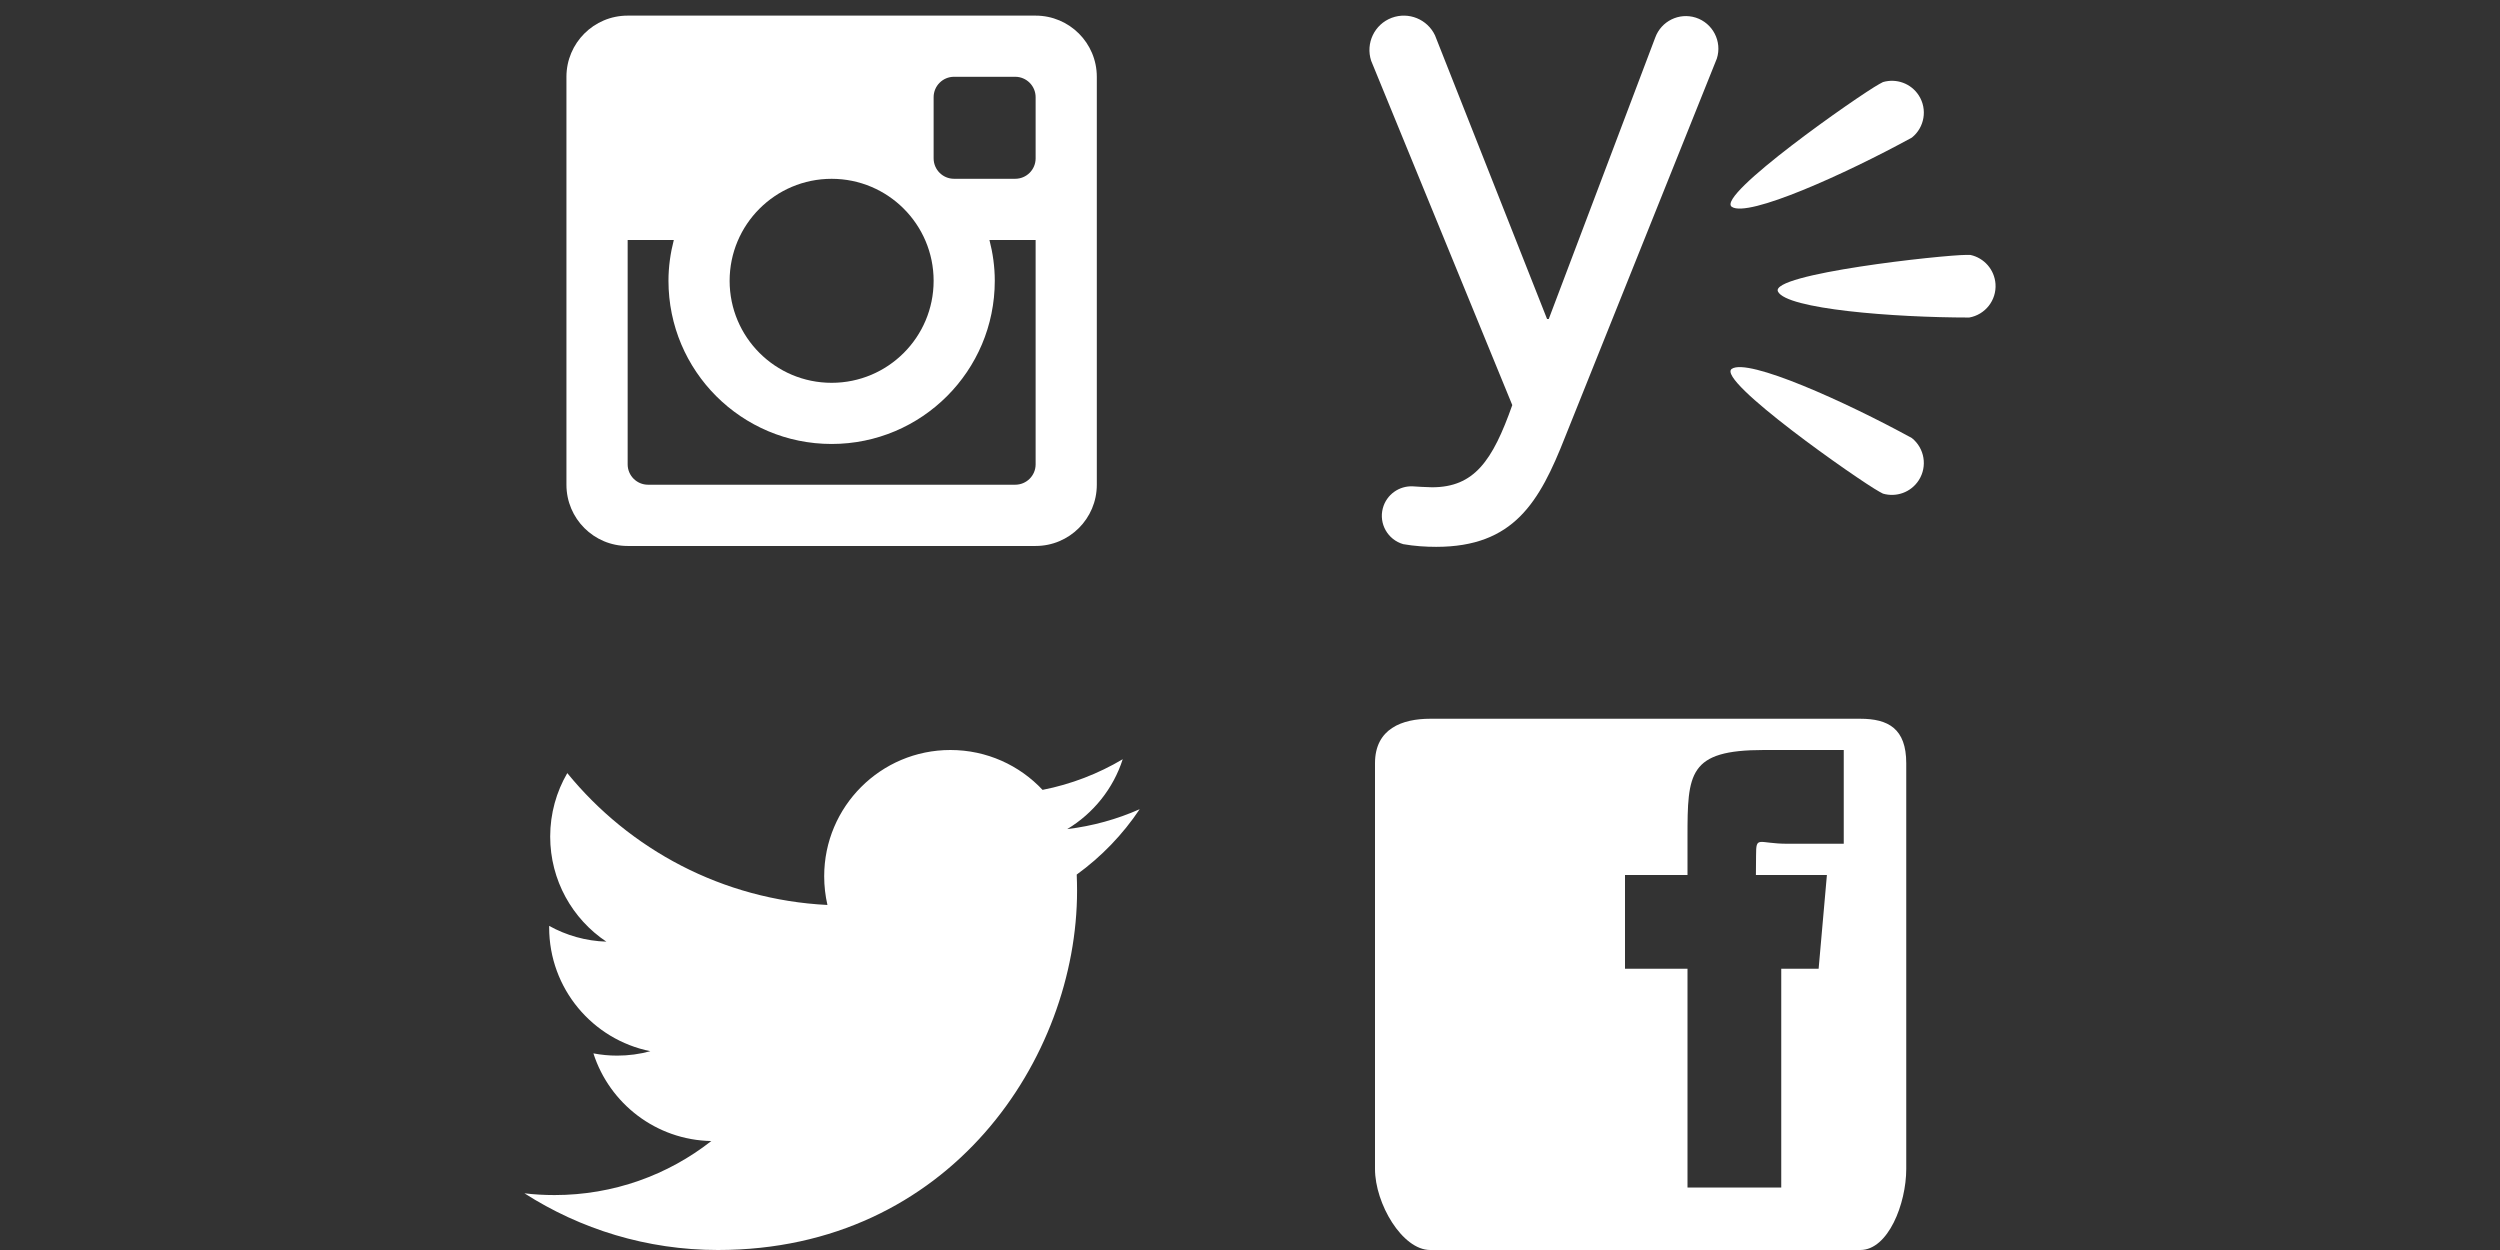 <?xml version="1.0" encoding="utf-8"?>
<!-- Generator: Adobe Illustrator 16.2.0, SVG Export Plug-In . SVG Version: 6.00 Build 0)  -->
<!DOCTYPE svg PUBLIC "-//W3C//DTD SVG 1.0//EN" "http://www.w3.org/TR/2001/REC-SVG-20010904/DTD/svg10.dtd">
<svg version="1.0" id="Layer_1" xmlns="http://www.w3.org/2000/svg" xmlns:xlink="http://www.w3.org/1999/xlink" x="0px" y="0px"
	 width="80px" height="40px" viewBox="0 0 80 40" enable-background="new 0 0 80 40" xml:space="preserve">
<rect x="0" y="0" width="80" height="40" fill="#333333" stroke="none"/>
<g>
	<defs>
		<rect id="SVGID_1_" x="18.126" y="0.5" width="17" height="17"/>
	</defs>
	<clipPath id="SVGID_2_">
		<use xlink:href="#SVGID_1_"  overflow="visible"/>
	</clipPath>
	<path clip-path="url(#SVGID_2_)" fill-rule="evenodd" clip-rule="evenodd" fill="#FFFFFF" d="M33.14,7.679h-1.478
		c0.108,0.418,0.171,0.854,0.171,1.306c0,2.884-2.337,5.222-5.221,5.222s-5.221-2.337-5.221-5.222c0-0.452,0.063-0.888,0.171-1.306
		h-1.477v7.18c0,0.36,0.292,0.652,0.653,0.652h11.748c0.362,0,0.654-0.292,0.654-0.652V7.679z M33.14,3.11
		c0-0.36-0.292-0.653-0.654-0.653h-1.957c-0.361,0-0.653,0.293-0.653,0.653v1.958c0,0.36,0.292,0.653,0.653,0.653h1.957
		c0.362,0,0.654-0.293,0.654-0.653V3.11z M26.612,5.722c-1.802,0-3.264,1.461-3.264,3.264c0,1.802,1.461,3.264,3.264,3.264
		s3.264-1.462,3.264-3.264C29.876,7.183,28.414,5.722,26.612,5.722 M33.14,17.471H20.084c-1.082,0-1.958-0.877-1.958-1.959V2.458
		c0-1.081,0.876-1.958,1.958-1.958H33.14c1.081,0,1.958,0.876,1.958,1.958v13.054C35.098,16.594,34.221,17.471,33.14,17.471"/>
</g>
<g>
	<path fill="#FFFFFF" d="M61.18,4.403c0.403-0.323,0.506-0.904,0.222-1.348c-0.251-0.391-0.721-0.552-1.146-0.429
		c-0.036,0.019-0.075,0.039-0.116,0.062c-0.675,0.372-5.238,3.569-4.723,3.93C55.928,6.976,59.047,5.571,61.18,4.403z M61.18,14.018
		c-2.132-1.168-5.252-2.572-5.764-2.214c-0.515,0.36,4.048,3.558,4.723,3.93c0.042,0.021,0.08,0.042,0.116,0.062
		c0.425,0.124,0.895-0.039,1.146-0.429C61.686,14.922,61.583,14.34,61.18,14.018z M63.058,8.159
		c-0.042-0.002-0.086-0.002-0.133-0.002c-0.771,0.001-6.309,0.608-6.03,1.173c0.276,0.56,3.687,0.83,6.119,0.831
		c0.509-0.088,0.878-0.549,0.842-1.075C63.823,8.624,63.489,8.254,63.058,8.159z"/>
	<path fill="#FFFFFF" d="M48.393,12.963c-0.633,1.791-1.221,2.63-2.569,2.63c-0.13,0-0.585-0.026-0.614-0.03
		c-0.436-0.021-0.841,0.261-0.959,0.699c-0.134,0.497,0.158,1.009,0.652,1.151c0.357,0.063,0.725,0.086,1.054,0.086
		c2.486,0,3.308-1.432,4.129-3.522l4.853-12.103c0.175-0.548-0.13-1.135-0.675-1.31c-0.535-0.17-1.103,0.113-1.295,0.634
		l-3.409,9.01h-0.054L45.92,1.131c-0.243-0.513-0.842-0.763-1.385-0.561c-0.555,0.208-0.841,0.816-0.658,1.375L48.393,12.963z"/>
</g>
<path fill="#FFFFFF" d="M36.47,25.894c-0.724,0.321-1.503,0.539-2.319,0.637c0.833-0.501,1.474-1.293,1.776-2.236
	c-0.781,0.464-1.646,0.8-2.565,0.981C32.625,24.49,31.576,24,30.413,24c-2.23,0-4.039,1.809-4.039,4.04
	c0,0.316,0.036,0.624,0.104,0.919c-3.356-0.167-6.333-1.776-8.325-4.22c-0.348,0.598-0.547,1.292-0.547,2.031
	c0,1.401,0.712,2.638,1.797,3.363c-0.663-0.021-1.286-0.203-1.83-0.505c0,0.016,0,0.033,0,0.05c0,1.958,1.392,3.59,3.239,3.96
	c-0.339,0.093-0.696,0.142-1.064,0.142c-0.259,0-0.513-0.025-0.759-0.072c0.514,1.604,2.005,2.773,3.773,2.805
	c-1.382,1.084-3.125,1.729-5.016,1.729c-0.327,0-0.648-0.018-0.964-0.056C18.571,39.331,20.693,40,22.974,40
	c7.43,0,11.492-6.155,11.492-11.493c0-0.175-0.004-0.349-0.011-0.521C35.244,27.415,35.929,26.704,36.47,25.894z"/>
<g>
	<path fill="#FFFFFF" d="M61,24.423C61,23.314,60.423,23,59.528,23H45.766C44.872,23,44,23.314,44,24.423v12.984
		C44,38.516,44.872,40,45.766,40h13.763C60.423,40,61,38.516,61,37.407V24.423z M58.196,31H57v7h-3v-7h-2v-3h2v-1.215
		C54,24.742,54.031,24,56.443,24H59v3h-1.806c-0.938,0-1-0.278-1,0.376L56.189,28h2.272L58.196,31z"/>
</g>
</svg>